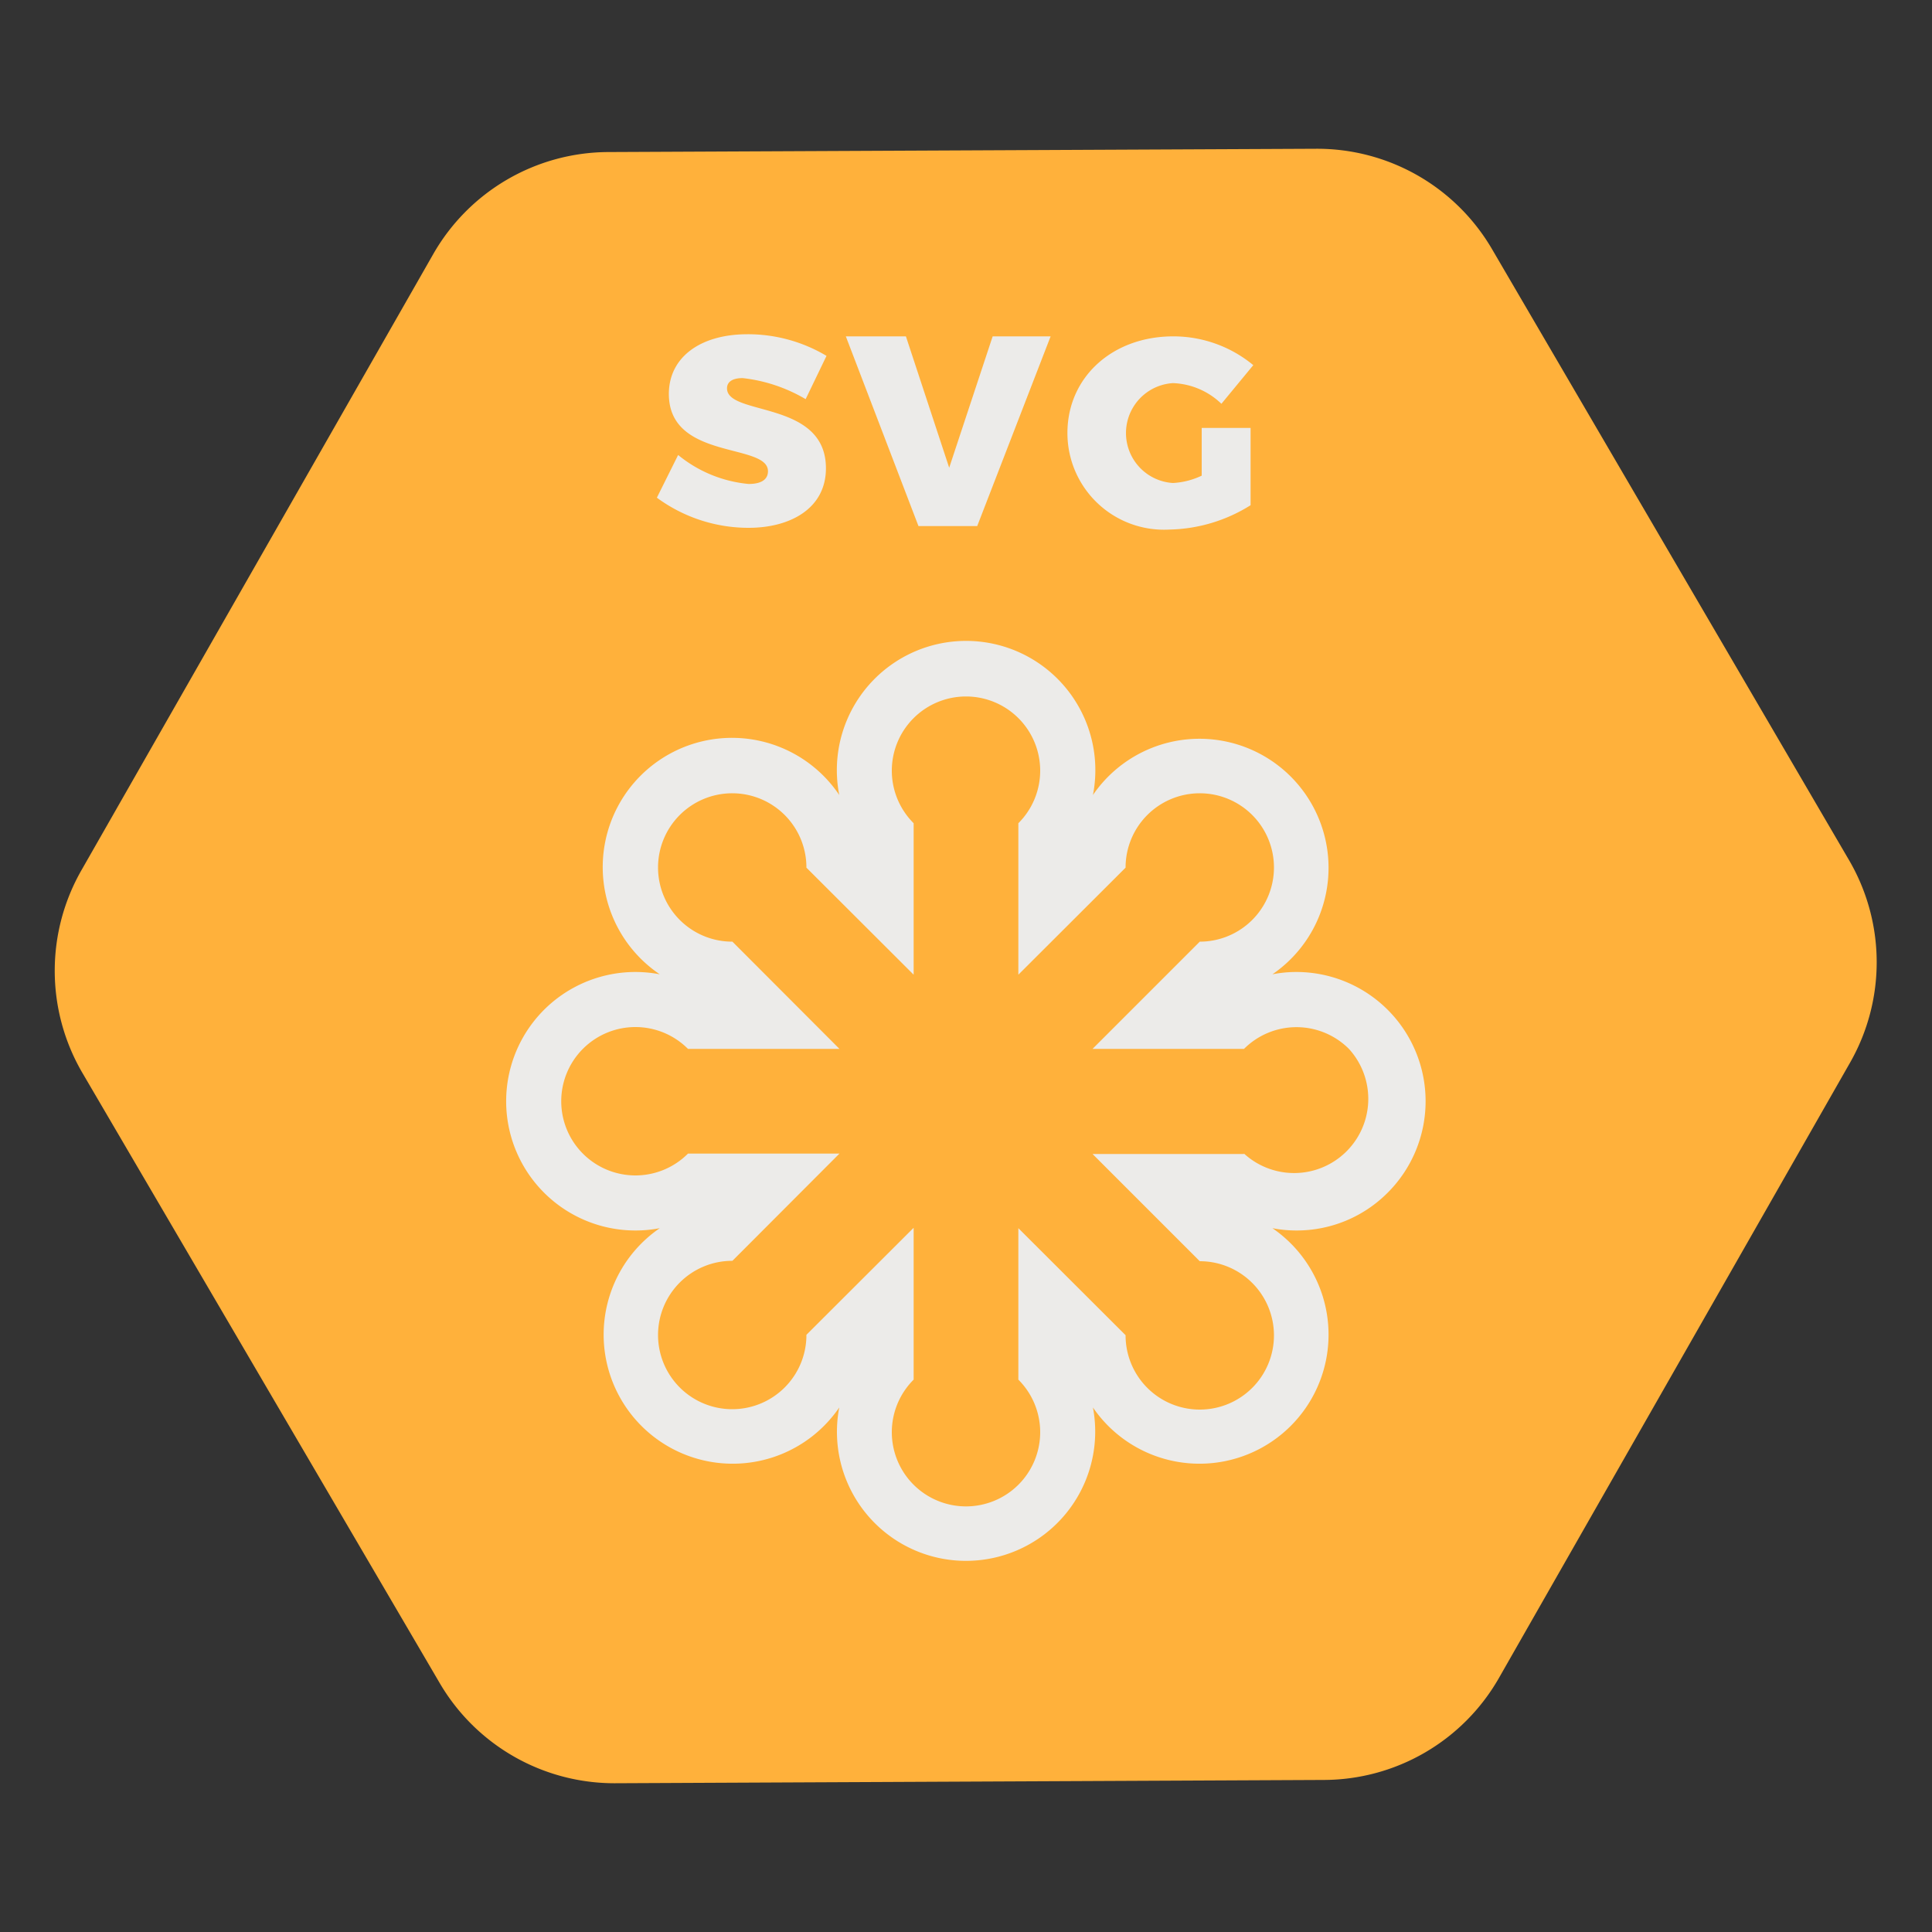 <svg id="ba206435-0054-43f6-b182-3c79f2705ac7" data-name="Layer 1" xmlns="http://www.w3.org/2000/svg" viewBox="0 0 100 100">
  <rect x="0" y="0" width="100" height="100" fill="#333333" stroke="none"/>
  <title>icokt</title>
  <path d="M77.58,86.86,95.76,55a10.48,10.48,0,0,0-.06-10.49L77.23,12.9a10.48,10.48,0,0,0-9.11-5.2l-36.64.17a10.48,10.48,0,0,0-9.06,5.29L4.24,45a10.48,10.48,0,0,0,0,10.49L22.75,87.1a10.48,10.48,0,0,0,9.11,5.2l36.64-.17A10.47,10.47,0,0,0,77.58,86.86Z" style="fill: #ffb13b"/>
  <g>
    <path d="M42.78,18.42,41.7,20.66a8.19,8.19,0,0,0-3.26-1.09c-.49,0-.81.17-.81.53,0,1.45,5.12.59,5.12,4.14,0,2.08-1.85,3.08-4,3.08A8,8,0,0,1,34,25.76l1.1-2.21a6.73,6.73,0,0,0,3.65,1.5c.62,0,1-.21,1-.66,0-1.48-5.13-.55-5.13-4,0-1.89,1.62-3.09,4.07-3.09A7.94,7.94,0,0,1,42.78,18.42Z" style="fill: #ecebe9"/>
    <path d="M47.54,27.23l-3.76-9.82h3.11l2.24,6.8,2.25-6.8h3l-3.8,9.82Z" style="fill: #ecebe9"/>
    <path d="M64.73,22.15v4a8.19,8.19,0,0,1-4.2,1.26,5,5,0,0,1-5.28-5c0-2.87,2.31-5,5.48-5a6.49,6.49,0,0,1,4.14,1.49l-1.65,2a3.81,3.81,0,0,0-2.51-1.07,2.59,2.59,0,0,0,0,5.17,3.94,3.94,0,0,0,1.49-.38V22.15Z" style="fill: #ecebe9"/>
  </g>
  <path d="M71.83,61.73a6.69,6.69,0,0,0-4.72-11.42,6.39,6.39,0,0,0-1.25.12,6.68,6.68,0,1,0-9.29-9.28,6.69,6.69,0,1,0-13.13,0,6.69,6.69,0,1,0-9.29,9.28A6.69,6.69,0,1,0,32.9,63.69a6.54,6.54,0,0,0,1.25-.12,6.68,6.68,0,1,0,9.29,9.28A6.68,6.68,0,0,0,50,80.79a6.69,6.69,0,0,0,6.57-7.94,6.68,6.68,0,1,0,9.29-9.28,6.39,6.39,0,0,0,1.25.12A6.64,6.64,0,0,0,71.83,61.73Zm-7.44-2H56.55l5.55,5.55a3.84,3.84,0,1,1-3.84,3.83l-5.55-5.54v7.84a3.84,3.84,0,1,1-5.42,0V63.55l-5.55,5.54a3.84,3.84,0,1,1-3.83-3.83l5.54-5.55H35.61a3.84,3.84,0,1,1,0-5.42h7.84l-5.54-5.55a3.84,3.84,0,1,1,3.83-3.83l5.55,5.54V42.61a3.84,3.84,0,1,1,5.42,0v7.84l5.55-5.54a3.84,3.84,0,1,1,3.84,3.83l-5.55,5.55h7.84a3.84,3.84,0,0,1,5.43,0h0a3.84,3.84,0,0,1-5.43,5.42Z" style="fill: #ecebe9"/>
</svg>
